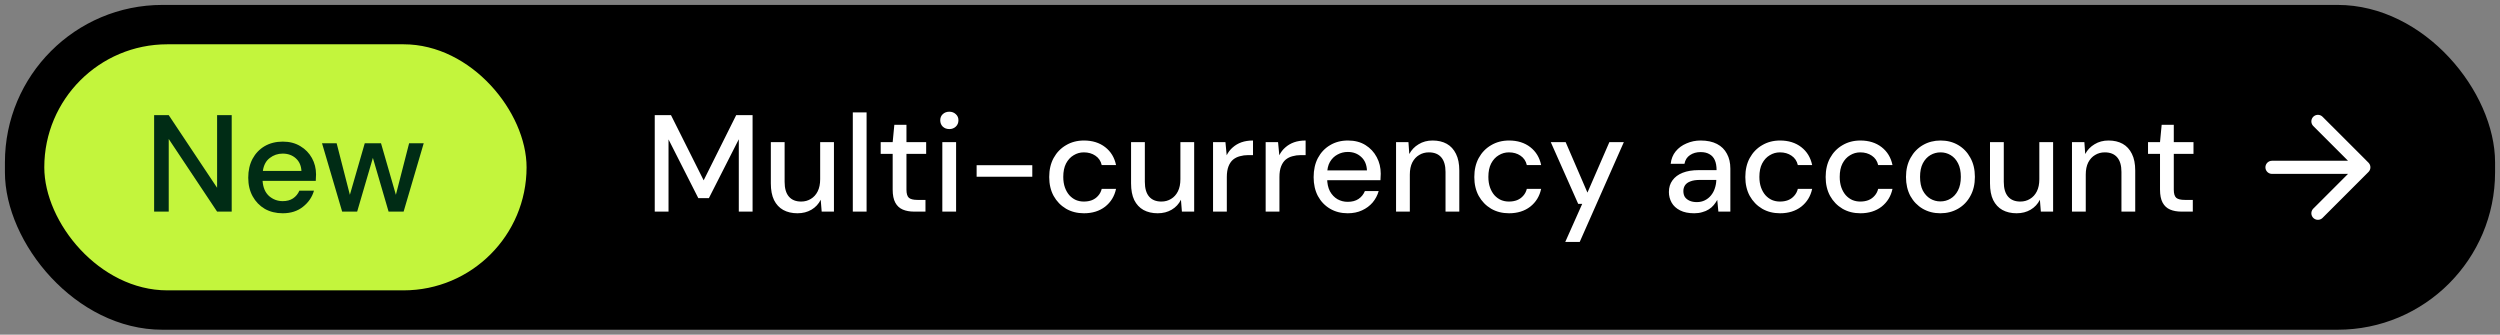 <svg width="254" height="34" viewBox="0 0 254 34" fill="none" xmlns="http://www.w3.org/2000/svg">
<rect x="0" y="0" width="254" height="34" fill="#808080" stroke="none"/>
<rect x="0.5" y="0.5" width="253" height="33" rx="16" fill="black"/>
<rect x="4.5" y="4.5" width="49" height="25" rx="12.5" fill="#C3F53C"/>
<path d="M15.659 21.5V11.7H17.143L22.057 19.078V11.7H23.541V21.5H22.057L17.143 14.122V21.5H15.659ZM28.722 21.668C28.041 21.668 27.434 21.519 26.902 21.22C26.38 20.912 25.969 20.487 25.67 19.946C25.372 19.405 25.222 18.775 25.222 18.056C25.222 17.328 25.367 16.689 25.656 16.138C25.955 15.587 26.366 15.158 26.888 14.85C27.42 14.542 28.036 14.388 28.736 14.388C29.418 14.388 30.01 14.542 30.514 14.85C31.018 15.149 31.41 15.55 31.69 16.054C31.97 16.558 32.11 17.113 32.11 17.72C32.11 17.813 32.105 17.916 32.096 18.028C32.096 18.131 32.092 18.247 32.082 18.378H26.678C26.725 19.05 26.944 19.563 27.336 19.918C27.738 20.263 28.2 20.436 28.722 20.436C29.142 20.436 29.492 20.343 29.772 20.156C30.061 19.96 30.276 19.699 30.416 19.372H31.9C31.713 20.025 31.34 20.571 30.78 21.01C30.23 21.449 29.544 21.668 28.722 21.668ZM28.722 15.606C28.227 15.606 27.789 15.755 27.406 16.054C27.023 16.343 26.79 16.782 26.706 17.37H30.626C30.598 16.829 30.407 16.399 30.052 16.082C29.698 15.765 29.254 15.606 28.722 15.606ZM34.763 21.5L32.718 14.556H34.203L35.547 19.792L37.059 14.556H38.711L40.222 19.792L41.566 14.556H43.05L41.007 21.5H39.48L37.885 16.04L36.288 21.5H34.763Z" fill="#002C15"/>
<path d="M66.522 21.5V11.7H68.174L71.492 18.322L74.796 11.7H76.462V21.5H75.062V14.15L72.024 20.128H70.946L67.922 14.164V21.5H66.522ZM81.019 21.668C80.468 21.668 79.987 21.556 79.577 21.332C79.175 21.108 78.863 20.772 78.639 20.324C78.424 19.876 78.317 19.311 78.317 18.63V14.444H79.717V18.476C79.717 19.139 79.861 19.638 80.151 19.974C80.44 20.31 80.855 20.478 81.397 20.478C81.761 20.478 82.087 20.389 82.377 20.212C82.675 20.035 82.909 19.778 83.077 19.442C83.245 19.106 83.329 18.695 83.329 18.21V14.444H84.729V21.5H83.483L83.385 20.296C83.17 20.725 82.857 21.061 82.447 21.304C82.036 21.547 81.56 21.668 81.019 21.668ZM86.645 21.5V11.42H88.045V21.5H86.645ZM92.88 21.5C92.432 21.5 92.044 21.43 91.718 21.29C91.391 21.15 91.139 20.917 90.962 20.59C90.784 20.263 90.696 19.82 90.696 19.26V15.634H89.478V14.444H90.696L90.864 12.68H92.096V14.444H94.098V15.634H92.096V19.274C92.096 19.675 92.18 19.951 92.348 20.1C92.516 20.24 92.805 20.31 93.216 20.31H94.028V21.5H92.88ZM95.74 21.5V14.444H97.139V21.5H95.74ZM96.454 13.114C96.183 13.114 95.959 13.03 95.781 12.862C95.614 12.694 95.529 12.479 95.529 12.218C95.529 11.966 95.614 11.761 95.781 11.602C95.959 11.434 96.183 11.35 96.454 11.35C96.715 11.35 96.934 11.434 97.112 11.602C97.289 11.761 97.377 11.966 97.377 12.218C97.377 12.479 97.289 12.694 97.112 12.862C96.934 13.03 96.715 13.114 96.454 13.114ZM99.225 17.958V16.782H104.881V17.958H99.225ZM110.128 21.668C109.447 21.668 108.84 21.514 108.308 21.206C107.776 20.889 107.356 20.455 107.048 19.904C106.749 19.353 106.6 18.714 106.6 17.986C106.6 17.249 106.749 16.605 107.048 16.054C107.356 15.494 107.776 15.06 108.308 14.752C108.84 14.435 109.447 14.276 110.128 14.276C110.987 14.276 111.705 14.5 112.284 14.948C112.863 15.396 113.231 16.003 113.39 16.768H111.934C111.841 16.357 111.626 16.04 111.29 15.816C110.963 15.592 110.571 15.48 110.114 15.48C109.741 15.48 109.395 15.578 109.078 15.774C108.761 15.961 108.504 16.241 108.308 16.614C108.121 16.978 108.028 17.431 108.028 17.972C108.028 18.373 108.084 18.733 108.196 19.05C108.308 19.358 108.457 19.619 108.644 19.834C108.84 20.049 109.064 20.212 109.316 20.324C109.568 20.427 109.834 20.478 110.114 20.478C110.422 20.478 110.697 20.431 110.94 20.338C111.192 20.235 111.402 20.086 111.57 19.89C111.747 19.694 111.869 19.461 111.934 19.19H113.39C113.231 19.937 112.863 20.539 112.284 20.996C111.705 21.444 110.987 21.668 110.128 21.668ZM117.618 21.668C117.068 21.668 116.587 21.556 116.176 21.332C115.775 21.108 115.462 20.772 115.238 20.324C115.024 19.876 114.916 19.311 114.916 18.63V14.444H116.316V18.476C116.316 19.139 116.461 19.638 116.75 19.974C117.04 20.31 117.455 20.478 117.996 20.478C118.36 20.478 118.687 20.389 118.976 20.212C119.275 20.035 119.508 19.778 119.676 19.442C119.844 19.106 119.928 18.695 119.928 18.21V14.444H121.328V21.5H120.082L119.984 20.296C119.77 20.725 119.457 21.061 119.046 21.304C118.636 21.547 118.16 21.668 117.618 21.668ZM123.245 21.5V14.444H124.505L124.631 15.774C124.79 15.457 124.995 15.191 125.247 14.976C125.499 14.752 125.793 14.579 126.129 14.458C126.474 14.337 126.866 14.276 127.305 14.276V15.76H126.801C126.512 15.76 126.236 15.797 125.975 15.872C125.714 15.937 125.48 16.054 125.275 16.222C125.079 16.39 124.925 16.619 124.813 16.908C124.701 17.197 124.645 17.557 124.645 17.986V21.5H123.245ZM128.591 21.5V14.444H129.851L129.977 15.774C130.135 15.457 130.341 15.191 130.593 14.976C130.845 14.752 131.139 14.579 131.475 14.458C131.82 14.337 132.212 14.276 132.651 14.276V15.76H132.147C131.857 15.76 131.582 15.797 131.321 15.872C131.059 15.937 130.826 16.054 130.621 16.222C130.425 16.39 130.271 16.619 130.159 16.908C130.047 17.197 129.991 17.557 129.991 17.986V21.5H128.591ZM136.923 21.668C136.251 21.668 135.654 21.514 135.131 21.206C134.609 20.898 134.198 20.469 133.899 19.918C133.61 19.367 133.465 18.728 133.465 18C133.465 17.253 133.61 16.605 133.899 16.054C134.198 15.494 134.609 15.06 135.131 14.752C135.654 14.435 136.261 14.276 136.951 14.276C137.642 14.276 138.235 14.43 138.729 14.738C139.224 15.046 139.607 15.457 139.877 15.97C140.148 16.474 140.283 17.034 140.283 17.65C140.283 17.743 140.279 17.846 140.269 17.958C140.269 18.061 140.265 18.177 140.255 18.308H134.487V17.314H138.883C138.855 16.726 138.659 16.269 138.295 15.942C137.931 15.606 137.479 15.438 136.937 15.438C136.555 15.438 136.205 15.527 135.887 15.704C135.57 15.872 135.313 16.124 135.117 16.46C134.931 16.787 134.837 17.202 134.837 17.706V18.098C134.837 18.621 134.931 19.064 135.117 19.428C135.313 19.783 135.57 20.053 135.887 20.24C136.205 20.417 136.55 20.506 136.923 20.506C137.371 20.506 137.74 20.408 138.029 20.212C138.319 20.016 138.533 19.75 138.673 19.414H140.073C139.952 19.843 139.747 20.231 139.457 20.576C139.168 20.912 138.809 21.178 138.379 21.374C137.959 21.57 137.474 21.668 136.923 21.668ZM141.839 21.5V14.444H143.099L143.183 15.648C143.407 15.228 143.724 14.897 144.135 14.654C144.545 14.402 145.017 14.276 145.549 14.276C146.109 14.276 146.589 14.388 146.991 14.612C147.392 14.836 147.705 15.177 147.929 15.634C148.153 16.082 148.265 16.647 148.265 17.328V21.5H146.865V17.468C146.865 16.815 146.72 16.32 146.431 15.984C146.141 15.648 145.721 15.48 145.171 15.48C144.807 15.48 144.48 15.569 144.191 15.746C143.901 15.914 143.668 16.166 143.491 16.502C143.323 16.838 143.239 17.249 143.239 17.734V21.5H141.839ZM153.318 21.668C152.636 21.668 152.03 21.514 151.498 21.206C150.966 20.889 150.546 20.455 150.238 19.904C149.939 19.353 149.79 18.714 149.79 17.986C149.79 17.249 149.939 16.605 150.238 16.054C150.546 15.494 150.966 15.06 151.498 14.752C152.03 14.435 152.636 14.276 153.318 14.276C154.176 14.276 154.895 14.5 155.474 14.948C156.052 15.396 156.421 16.003 156.58 16.768H155.124C155.03 16.357 154.816 16.04 154.48 15.816C154.153 15.592 153.761 15.48 153.304 15.48C152.93 15.48 152.585 15.578 152.268 15.774C151.95 15.961 151.694 16.241 151.498 16.614C151.311 16.978 151.218 17.431 151.218 17.972C151.218 18.373 151.274 18.733 151.386 19.05C151.498 19.358 151.647 19.619 151.834 19.834C152.03 20.049 152.254 20.212 152.506 20.324C152.758 20.427 153.024 20.478 153.304 20.478C153.612 20.478 153.887 20.431 154.13 20.338C154.382 20.235 154.592 20.086 154.76 19.89C154.937 19.694 155.058 19.461 155.124 19.19H156.58C156.421 19.937 156.052 20.539 155.474 20.996C154.895 21.444 154.176 21.668 153.318 21.668ZM159.03 24.58L160.752 20.716H160.346L157.56 14.444H159.072L161.284 19.568L163.51 14.444H164.98L160.5 24.58H159.03ZM172.136 21.668C171.557 21.668 171.076 21.57 170.694 21.374C170.311 21.178 170.026 20.917 169.84 20.59C169.653 20.254 169.56 19.895 169.56 19.512C169.56 19.045 169.681 18.649 169.924 18.322C170.166 17.986 170.512 17.729 170.96 17.552C171.408 17.375 171.944 17.286 172.57 17.286H174.404C174.404 16.875 174.343 16.535 174.222 16.264C174.1 15.993 173.918 15.793 173.676 15.662C173.442 15.522 173.144 15.452 172.78 15.452C172.36 15.452 172 15.555 171.702 15.76C171.403 15.956 171.216 16.25 171.142 16.642H169.742C169.798 16.147 169.966 15.727 170.246 15.382C170.535 15.027 170.904 14.757 171.352 14.57C171.8 14.374 172.276 14.276 172.78 14.276C173.442 14.276 173.998 14.393 174.446 14.626C174.894 14.859 175.23 15.191 175.454 15.62C175.687 16.04 175.804 16.544 175.804 17.132V21.5H174.586L174.474 20.31C174.371 20.497 174.25 20.674 174.11 20.842C173.97 21.01 173.802 21.155 173.606 21.276C173.419 21.397 173.2 21.491 172.948 21.556C172.705 21.631 172.434 21.668 172.136 21.668ZM172.402 20.534C172.7 20.534 172.971 20.473 173.214 20.352C173.456 20.231 173.662 20.067 173.83 19.862C174.007 19.647 174.138 19.409 174.222 19.148C174.315 18.877 174.366 18.602 174.376 18.322V18.28H172.71C172.308 18.28 171.982 18.331 171.73 18.434C171.487 18.527 171.31 18.658 171.198 18.826C171.086 18.994 171.03 19.19 171.03 19.414C171.03 19.647 171.081 19.848 171.184 20.016C171.296 20.175 171.454 20.301 171.66 20.394C171.865 20.487 172.112 20.534 172.402 20.534ZM180.853 21.668C180.171 21.668 179.565 21.514 179.033 21.206C178.501 20.889 178.081 20.455 177.773 19.904C177.474 19.353 177.325 18.714 177.325 17.986C177.325 17.249 177.474 16.605 177.773 16.054C178.081 15.494 178.501 15.06 179.033 14.752C179.565 14.435 180.171 14.276 180.853 14.276C181.711 14.276 182.43 14.5 183.009 14.948C183.587 15.396 183.956 16.003 184.115 16.768H182.659C182.565 16.357 182.351 16.04 182.015 15.816C181.688 15.592 181.296 15.48 180.839 15.48C180.465 15.48 180.12 15.578 179.803 15.774C179.485 15.961 179.229 16.241 179.033 16.614C178.846 16.978 178.753 17.431 178.753 17.972C178.753 18.373 178.809 18.733 178.921 19.05C179.033 19.358 179.182 19.619 179.369 19.834C179.565 20.049 179.789 20.212 180.041 20.324C180.293 20.427 180.559 20.478 180.839 20.478C181.147 20.478 181.422 20.431 181.665 20.338C181.917 20.235 182.127 20.086 182.295 19.89C182.472 19.694 182.593 19.461 182.659 19.19H184.115C183.956 19.937 183.587 20.539 183.009 20.996C182.43 21.444 181.711 21.668 180.853 21.668ZM189.015 21.668C188.333 21.668 187.727 21.514 187.195 21.206C186.663 20.889 186.243 20.455 185.935 19.904C185.636 19.353 185.487 18.714 185.487 17.986C185.487 17.249 185.636 16.605 185.935 16.054C186.243 15.494 186.663 15.06 187.195 14.752C187.727 14.435 188.333 14.276 189.015 14.276C189.873 14.276 190.592 14.5 191.171 14.948C191.749 15.396 192.118 16.003 192.277 16.768H190.821C190.727 16.357 190.513 16.04 190.177 15.816C189.85 15.592 189.458 15.48 189.001 15.48C188.627 15.48 188.282 15.578 187.965 15.774C187.647 15.961 187.391 16.241 187.195 16.614C187.008 16.978 186.915 17.431 186.915 17.972C186.915 18.373 186.971 18.733 187.083 19.05C187.195 19.358 187.344 19.619 187.531 19.834C187.727 20.049 187.951 20.212 188.203 20.324C188.455 20.427 188.721 20.478 189.001 20.478C189.309 20.478 189.584 20.431 189.827 20.338C190.079 20.235 190.289 20.086 190.457 19.89C190.634 19.694 190.755 19.461 190.821 19.19H192.277C192.118 19.937 191.749 20.539 191.171 20.996C190.592 21.444 189.873 21.668 189.015 21.668ZM197.135 21.668C196.472 21.668 195.875 21.514 195.343 21.206C194.82 20.898 194.405 20.469 194.097 19.918C193.798 19.358 193.649 18.714 193.649 17.986C193.649 17.239 193.803 16.591 194.111 16.04C194.419 15.48 194.839 15.046 195.371 14.738C195.903 14.43 196.5 14.276 197.163 14.276C197.835 14.276 198.432 14.43 198.955 14.738C199.478 15.046 199.888 15.475 200.187 16.026C200.495 16.577 200.649 17.225 200.649 17.972C200.649 18.719 200.495 19.367 200.187 19.918C199.888 20.469 199.473 20.898 198.941 21.206C198.409 21.514 197.807 21.668 197.135 21.668ZM197.135 20.464C197.518 20.464 197.863 20.371 198.171 20.184C198.488 19.997 198.74 19.722 198.927 19.358C199.123 18.985 199.221 18.523 199.221 17.972C199.221 17.421 199.128 16.964 198.941 16.6C198.754 16.227 198.502 15.947 198.185 15.76C197.877 15.573 197.536 15.48 197.163 15.48C196.79 15.48 196.444 15.573 196.127 15.76C195.81 15.947 195.553 16.227 195.357 16.6C195.17 16.964 195.077 17.421 195.077 17.972C195.077 18.523 195.17 18.985 195.357 19.358C195.553 19.722 195.805 19.997 196.113 20.184C196.43 20.371 196.771 20.464 197.135 20.464ZM204.886 21.668C204.335 21.668 203.854 21.556 203.444 21.332C203.042 21.108 202.73 20.772 202.506 20.324C202.291 19.876 202.184 19.311 202.184 18.63V14.444H203.584V18.476C203.584 19.139 203.728 19.638 204.018 19.974C204.307 20.31 204.722 20.478 205.264 20.478C205.628 20.478 205.954 20.389 206.244 20.212C206.542 20.035 206.776 19.778 206.944 19.442C207.112 19.106 207.196 18.695 207.196 18.21V14.444H208.596V21.5H207.35L207.252 20.296C207.037 20.725 206.724 21.061 206.314 21.304C205.903 21.547 205.427 21.668 204.886 21.668ZM210.513 21.5V14.444H211.773L211.857 15.648C212.081 15.228 212.398 14.897 212.809 14.654C213.219 14.402 213.691 14.276 214.223 14.276C214.783 14.276 215.263 14.388 215.665 14.612C216.066 14.836 216.379 15.177 216.603 15.634C216.827 16.082 216.939 16.647 216.939 17.328V21.5H215.539V17.468C215.539 16.815 215.394 16.32 215.105 15.984C214.815 15.648 214.395 15.48 213.845 15.48C213.481 15.48 213.154 15.569 212.865 15.746C212.575 15.914 212.342 16.166 212.165 16.502C211.997 16.838 211.913 17.249 211.913 17.734V21.5H210.513ZM221.641 21.5C221.193 21.5 220.806 21.43 220.479 21.29C220.153 21.15 219.901 20.917 219.723 20.59C219.546 20.263 219.457 19.82 219.457 19.26V15.634H218.239V14.444H219.457L219.625 12.68H220.857V14.444H222.859V15.634H220.857V19.274C220.857 19.675 220.941 19.951 221.109 20.1C221.277 20.24 221.567 20.31 221.977 20.31H222.789V21.5H221.641Z" fill="white"/>
<path d="M230.833 17H240.167M240.167 17L235.5 12.333M240.167 17L235.5 21.667" stroke="white" stroke-width="1.333" stroke-linecap="round" stroke-linejoin="round"/>
</svg>
